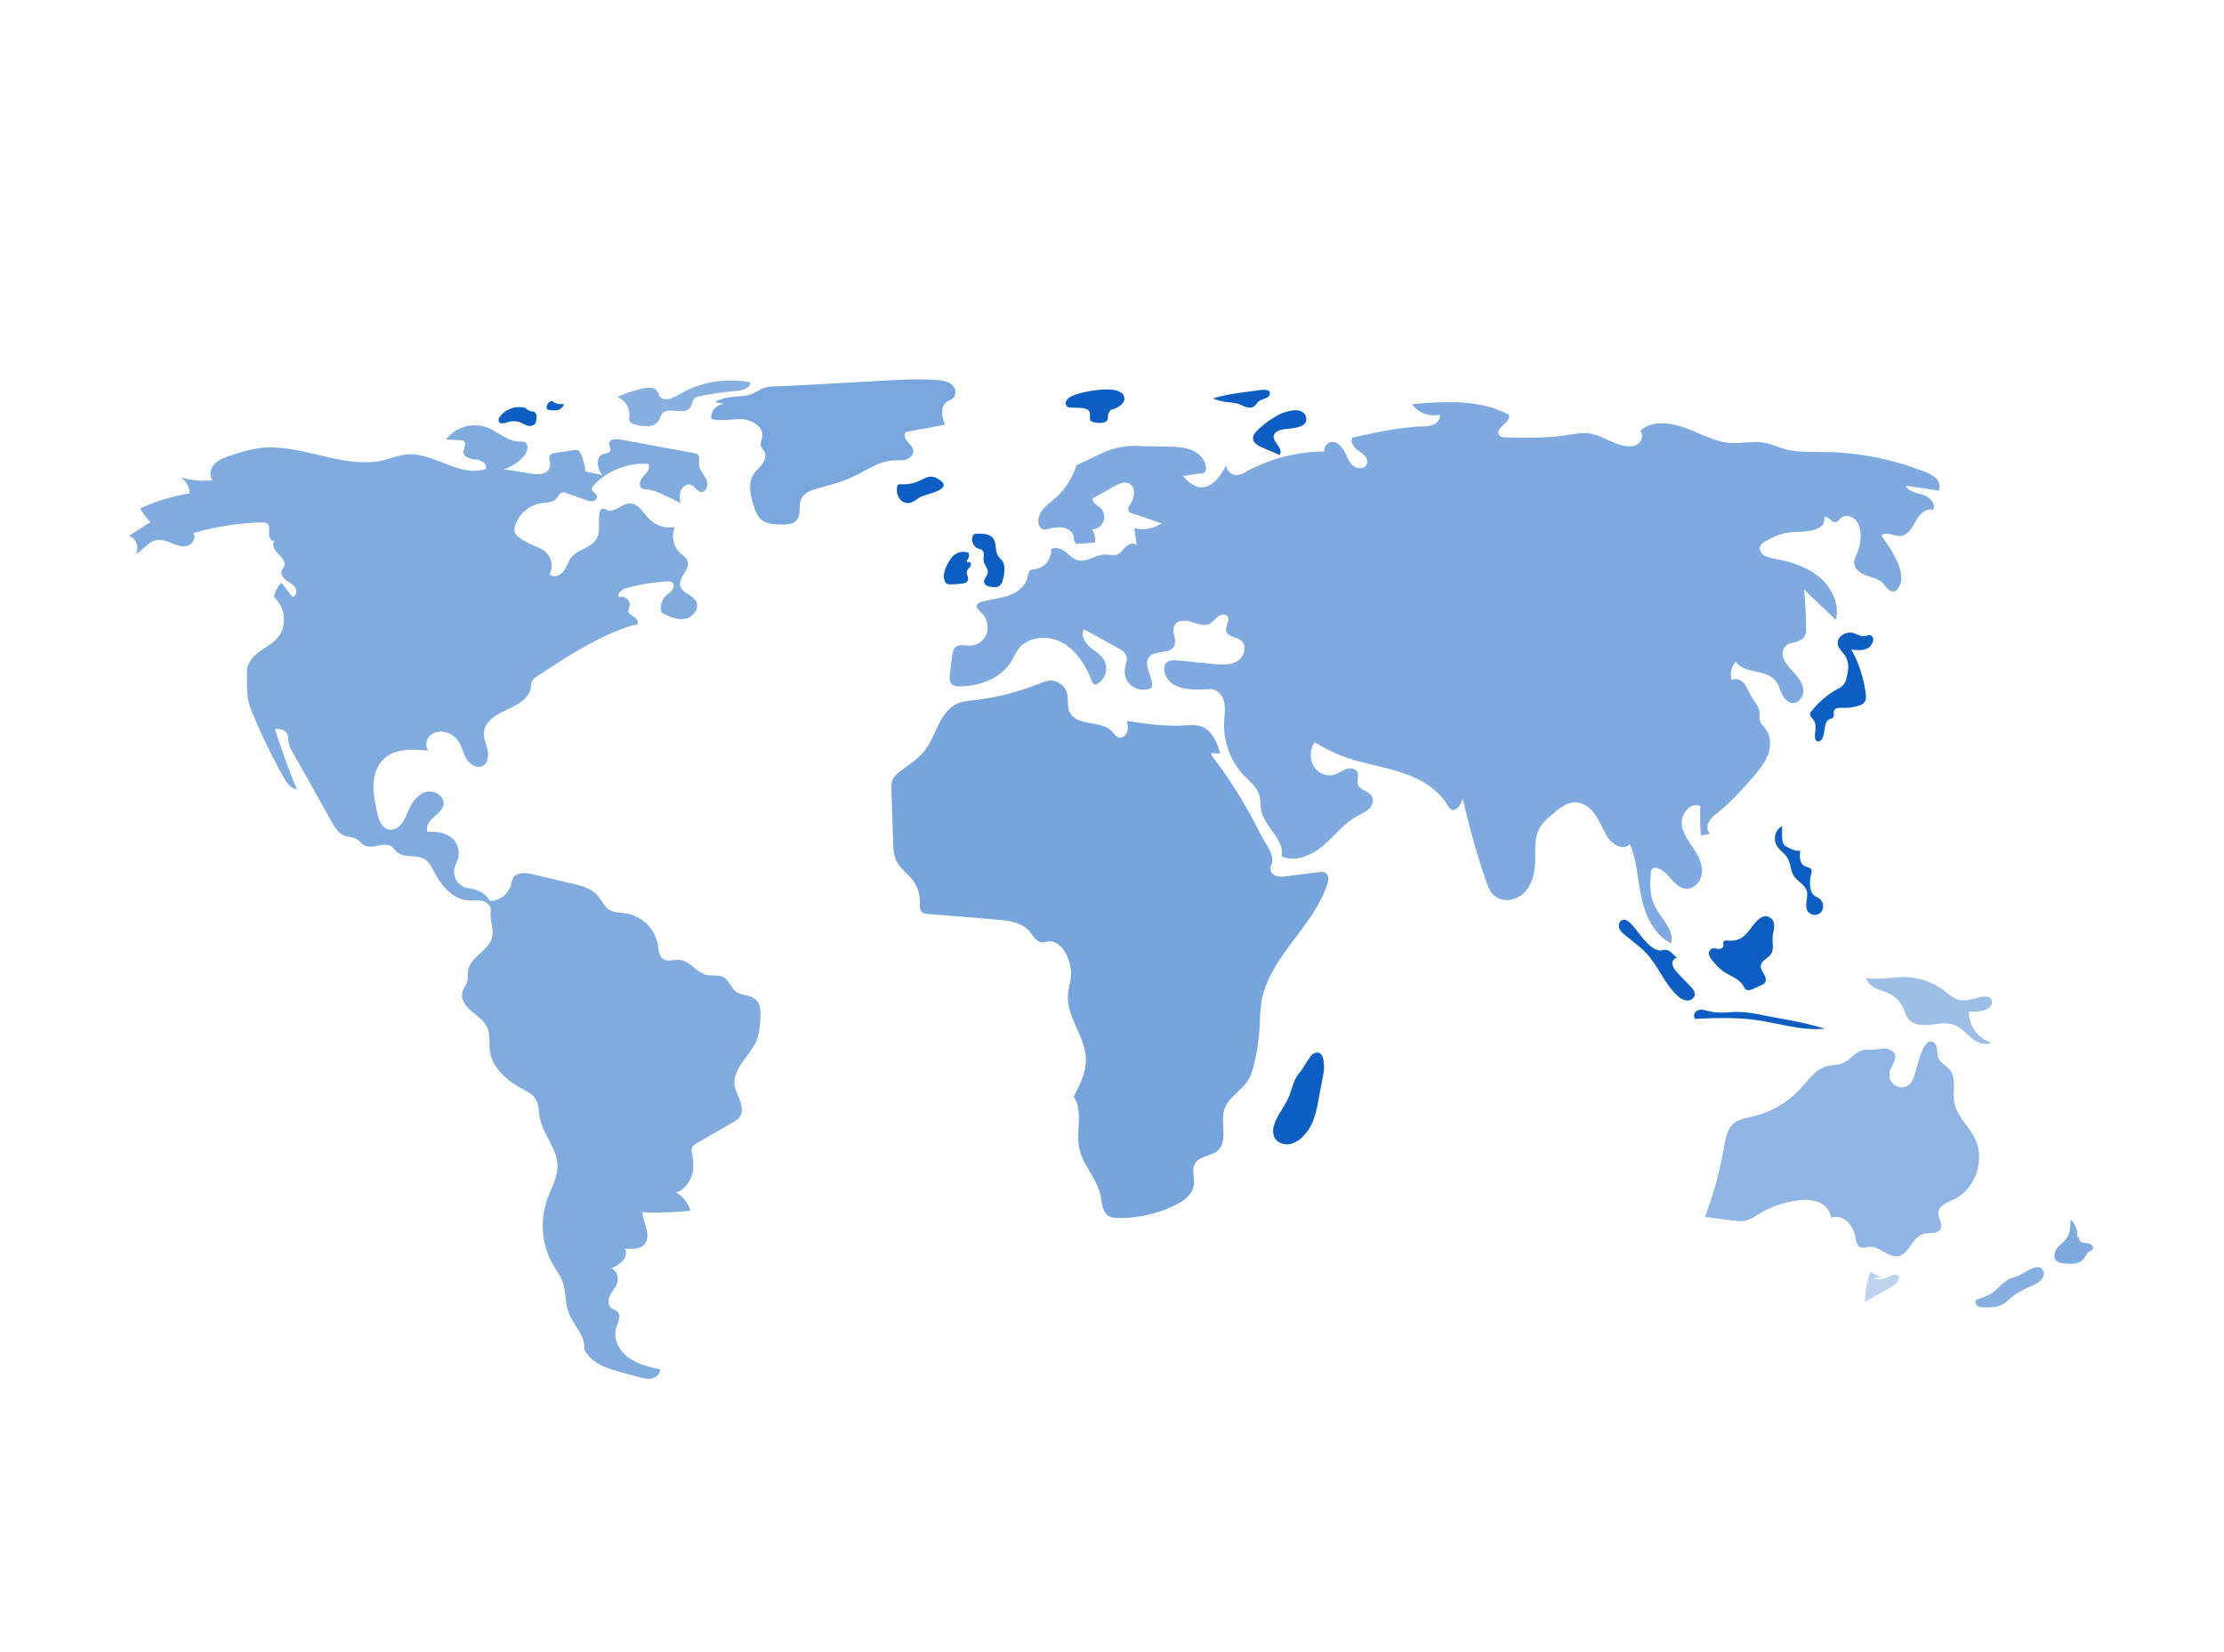 <svg width="1176.606" height="873.979" xmlns="http://www.w3.org/2000/svg">
 <title>connected world</title>

 <g>
  <title>background</title>
  <rect fill="none" id="canvas_background" height="402" width="582" y="-1" x="-1"/>
 </g>
 <g>
  <title>Layer 1</title>
  <path opacity="0.52" id="svg_2" fill="#0c5ec3" d="m309.732,249.217a34.385,34.385 0 0 0 -2.248,-8.605a3.895,3.895 0 0 0 -1.98,-2.439a4.08,4.08 0 0 0 -1.965,-0.022l-10.087,1.544a3.867,3.867 0 0 0 -2.302,0.894c-1.314,1.382 -0.02,3.607 -0.06,5.513c-0.045,2.143 -1.95,3.883 -4.015,4.459a15.177,15.177 0 0 1 -6.38,-0.079l-14.105,-2.192a23.256,23.256 0 0 0 10.671,-7.121c1.856,-2.199 2.844,-6.304 0.161,-7.345a6.585,6.585 0 0 0 -2.45,-0.197c-6.391,0.05 -11.419,-5.286 -17.402,-7.533a19.241,19.241 0 0 0 -21.655,6.455l7.514,0.362a3.335,3.335 0 0 1 2.001,0.534c1.647,1.353 -0.401,3.952 -0.169,6.07c0.301,2.752 3.956,3.34 6.711,3.619s6.25,2.517 4.925,4.948c-13.847,4.769 -27.937,-9.323 -42.479,-7.588c-3.68,0.439 -7.156,1.885 -10.749,2.794c-21.951,5.554 -44.644,-9.264 -67.068,-6.126a85.163,85.163 0 0 0 -14.64,3.861c-3.052,1.002 -6.235,2.085 -8.453,4.409s-3.061,6.298 -0.961,8.729a49.126,49.126 0 0 1 -17.216,-1.636a9.645,9.645 0 0 1 4.959,8.5a102.145,102.145 0 0 0 -26.167,7.979a44.073,44.073 0 0 0 5.416,7.215l-11.445,7.353c3.867,0.974 5.866,6.247 3.617,9.54c4.009,-1.784 6.494,-6.398 10.782,-7.333c2.809,-0.613 5.667,0.536 8.331,1.616s5.593,2.126 8.352,1.316s4.793,-4.387 3.04,-6.666a142.719,142.719 0 0 1 36.253,-5.664a4.547,4.547 0 0 1 2.746,0.521c1.598,1.109 1.178,3.504 1.092,5.447s1.429,4.497 3.165,3.621c-2.043,1.772 -0.297,5.108 1.664,6.971s4.323,4.434 3.123,6.858c-0.313,0.633 -0.845,1.139 -1.146,1.777c-0.89,1.884 0.523,4.081 2.189,5.332s3.707,2.126 4.864,3.858s0.632,4.765 -1.438,5.007l-5.882,-7.469a15.314,15.314 0 0 0 -3.974,7.53c6.238,5.099 7.176,15.478 1.954,21.613c-2.669,3.135 -6.464,5.04 -9.776,7.486s-6.377,5.928 -6.369,10.045c0.014,7.113 -0.567,13.721 2.099,20.316a312.966,312.966 0 0 0 16.99,35.447c1.681,3.006 3.853,6.301 7.258,6.819q-6.455,-15.714 -11.621,-31.917c2.243,0.009 4.836,0.187 6.151,2.004c1.089,1.505 0.855,3.551 1.193,5.378a16.659,16.659 0 0 0 2.124,4.994l20.549,36.605c1.704,3.034 3.658,6.292 6.913,7.521c2.082,0.786 4.49,0.638 6.406,1.769c1.502,0.887 2.513,2.46 4.044,3.296c4.329,2.361 10.349,-2.167 14.394,0.652c1.157,0.806 1.893,2.087 2.958,3.01c3.736,3.236 9.865,1.071 14.179,3.485c2.78,1.556 4.22,4.667 5.703,7.486c3.714,7.062 9.723,13.981 17.683,14.543c2.5,0.177 5.054,-0.297 7.498,0.259s4.85,2.689 4.457,5.164c-0.673,4.244 1.424,8.891 0.861,13.151c-1.026,7.76 -12.032,11.169 -12.978,18.939c-0.207,1.701 0.117,3.457 -0.288,5.122c-0.496,2.041 -2.029,3.702 -2.574,5.731c-1.032,3.844 1.722,7.67 4.748,10.256s6.635,4.816 8.289,8.437c1.748,3.827 0.89,8.289 1.458,12.457c1.241,9.1 9.102,15.847 17.191,20.197c2.465,1.325 5.111,2.608 6.706,4.908c2.082,3.001 1.875,6.957 2.57,10.543c1.703,8.782 9.095,16.017 9.305,24.96c0.149,6.356 -3.384,12.122 -5.495,18.12a42.257,42.257 0 0 0 3.451,35.046c1.579,2.666 3.467,5.18 4.584,8.07c1.993,5.158 1.346,11.02 3.184,16.235c2.43,6.895 9.106,12.589 8.467,19.872c3.031,6.294 9.724,9.387 16.454,11.26l12.062,3.357c2.309,0.643 4.723,1.291 7.074,0.825s4.596,-2.418 4.535,-4.815c-5.915,-1.334 -12.019,-2.752 -16.895,-6.357s-8.216,-10.023 -6.366,-15.797c0.858,-2.678 2.683,-5.769 0.948,-7.982c-0.993,-1.267 -2.81,-1.598 -3.931,-2.753c-1.748,-1.803 -1.147,-4.831 0.109,-7.005s3.073,-4.116 3.579,-6.576a6.861,6.861 0 0 0 -3.216,-7.138a17.054,17.054 0 0 0 5.97,-3.831c1.57,-1.793 2.295,-4.557 1.06,-6.595c3.668,0.465 7.997,0.693 10.405,-2.113c1.923,-2.24 1.79,-5.59 1.031,-8.442s-2.044,-5.624 -2.084,-8.575a156.267,156.267 0 0 0 25.353,-0.86a16.439,16.439 0 0 0 -7.708,-9.654c3.811,-0.645 7.282,-5.207 8.486,-8.879s0.897,-7.673 0.153,-11.465a6.152,6.152 0 0 1 -0.114,-3.004c0.429,-1.368 1.772,-2.202 3.015,-2.916l18.914,-10.863a11.017,11.017 0 0 0 3.025,-2.233c1.982,-2.328 1.688,-5.841 0.673,-8.725s-2.64,-5.595 -3.031,-8.627c-1.169,-9.068 8.538,-15.574 11.813,-24.109c1.286,-3.35 1.548,-6.991 1.796,-10.57c0.267,-3.844 0.287,-8.31 -2.665,-10.787c-2.829,-2.375 -7.251,-1.845 -10.211,-4.054c-2.714,-2.025 -3.651,-5.958 -6.616,-7.594c-2.693,-1.486 -6.07,-0.541 -9.065,-1.239c-5.274,-1.23 -8.592,-7.308 -13.978,-7.871c-3.039,-0.318 -6.478,1.168 -8.969,-0.602c-2.195,-1.559 -2.283,-4.694 -2.7,-7.353a20.536,20.536 0 0 0 -16.575,-16.628c-3.133,-0.502 -6.544,-0.312 -9.209,-2.033c-2.699,-1.744 -3.937,-5.008 -6.057,-7.422c-3.417,-3.891 -8.798,-5.274 -13.84,-6.459l-20.506,-4.821c-3.64,-0.856 -8.332,-1.31 -10.286,1.879a14.738,14.738 0 0 0 -1.217,3.827a11.85,11.85 0 0 1 -11.144,8.388a13.179,13.179 0 0 0 -7.772,-6.013c-2.079,-0.579 -4.305,-0.644 -6.288,-1.496a8.833,8.833 0 0 1 -3.833,-12.253a10.995,10.995 0 0 0 -1.879,-13.225c-3.487,-3.131 -8.532,-3.887 -13.207,-3.574c-1.225,-2.672 0.823,-5.687 3.03,-7.629s4.886,-3.851 5.366,-6.751c0.756,-4.561 -5.064,-8.026 -9.483,-6.666s-7.24,5.652 -9.104,9.883c-1.07,2.428 -1.979,4.984 -3.667,7.031s-4.405,3.513 -6.975,2.856c-3.639,-0.93 -5.044,-5.253 -5.849,-8.921c-1.081,-4.922 -2.167,-9.912 -1.941,-14.946s1.923,-10.203 5.635,-13.61c6.049,-5.553 15.328,-5.009 23.491,-4.123c-1.929,-2.173 -1.452,-5.835 0.612,-7.881a8.96,8.96 0 0 1 8.121,-1.995a11.191,11.191 0 0 1 6.291,3.762c2.32,2.828 2.979,6.647 4.733,9.857s5.696,5.948 8.923,4.226c2.787,-1.488 3.23,-5.353 2.536,-8.435s-2.167,-6.08 -1.916,-9.229c0.479,-6.01 6.709,-9.627 12.206,-12.102s11.792,-5.804 12.663,-11.769a10.73,10.73 0 0 1 0.652,-3.42a6.709,6.709 0 0 1 2.461,-2.315c16.044,-10.603 32.355,-21.335 50.692,-27.129c0.954,-0.301 1.066,0.034 2.038,-0.203c1.361,-0.786 0.459,-2.962 -0.846,-3.838s-3.048,-1.549 -3.379,-3.085c-0.243,-1.129 0.422,-2.238 0.595,-3.381c0.425,-2.807 -2.933,-5.399 -5.541,-4.276c-1.473,-1.951 1.442,-4.217 3.798,-4.866a103.15,103.15 0 0 1 21.67,-3.54a3.903,3.903 0 0 1 2.466,0.419c1.231,0.853 1.074,2.808 0.201,4.025s-2.229,1.981 -3.316,3.011a9.053,9.053 0 0 0 -2.348,9.105c3.826,1.946 7.986,3.95 12.223,3.264s7.999,-5.447 6.007,-9.249c-1.855,-3.541 -7.426,-4.34 -8.384,-8.221c-1.122,-4.544 5.31,-8.585 3.862,-13.035c-0.635,-1.949 -2.577,-3.097 -4.068,-4.504a12.221,12.221 0 0 1 -2.674,-13.552a15.419,15.419 0 0 1 -13.523,-4.232c-3.234,-3.264 -5.815,-8.414 -10.408,-8.267c-4.215,0.134 -7.845,5.051 -11.786,3.551c-0.97,-0.369 -1.992,-1.12 -2.931,-0.68a2.422,2.422 0 0 0 -1.093,1.815c-1.002,4.788 0.721,10.244 -1.888,14.382c-2.84,4.503 -9.409,5.127 -12.852,9.187c-1.869,2.204 -2.593,5.174 -4.311,7.498s-5.364,3.801 -7.425,1.776a10.235,10.235 0 0 0 -2.78,-12.445a27.309,27.309 0 0 0 -6.141,-2.987a36.422,36.422 0 0 1 -6.861,-3.824a6.758,6.758 0 0 1 -2.519,-2.695a6.141,6.141 0 0 1 0.172,-4.262a17.426,17.426 0 0 1 13.867,-11.494c2.745,-0.373 5.94,-0.242 7.756,-2.333c0.961,-1.107 1.465,-2.78 2.861,-3.229a4.219,4.219 0 0 1 2.641,0.325l10.245,3.606a7.191,7.191 0 0 0 3.65,0.604a2.474,2.474 0 0 0 2.14,-2.6c-0.327,-1.701 -2.945,-2.518 -2.707,-4.234a2.827,2.827 0 0 1 0.857,-1.441a36.629,36.629 0 0 1 29.051,-11.472c1.293,2.124 -0.752,4.639 -2.454,6.452s-3.069,5.052 -1.011,6.448a5.643,5.643 0 0 0 2.728,0.614a23.819,23.819 0 0 1 7.261,2.202q5.311,2.311 10.417,5.057c-0.301,-2.245 -0.588,-4.609 0.263,-6.708s3.269,-3.745 5.381,-2.928c2.036,0.788 3.079,3.483 5.248,3.73c2.893,0.329 4.034,-3.944 2.826,-6.593s-3.6,-4.867 -3.8,-7.772c-0.135,-1.96 0.611,-4.39 -0.954,-5.576a4.26,4.26 0 0 0 -1.847,-0.648l-39.084,-7.192c-2.321,-0.427 -5.674,-0.1 -5.777,2.258c-0.057,1.316 1.118,2.618 0.597,3.828c-0.556,1.291 -2.381,1.173 -3.711,1.63c-2.063,0.709 -3.098,3.158 -2.9,5.331a14.834,14.834 0 0 0 2.448,6.008c-2.542,-1.063 -6.391,-1.259 -8.934,-2.322z"/>
  <path id="svg_3" fill="#0c5ec3" d="m278.547,216.04a12.656,12.656 0 0 0 -13.902,4.164c-0.644,0.847 -1.184,2.015 -0.645,2.933c0.772,1.315 2.741,0.796 4.192,0.325a10.549,10.549 0 0 1 6.621,-0.158c1.363,0.468 2.581,1.295 3.95,1.745a3.978,3.978 0 0 0 4.056,-0.593c0.939,-0.958 0.998,-2.447 1,-3.788a3.047,3.047 0 0 0 -0.776,-2.504a3.981,3.981 0 0 0 -1.796,-0.531a6.185,6.185 0 0 1 -3.619,-2.115"/>
  <path id="svg_4" fill="#0c5ec3" d="m292.64,212.116a3.22,3.22 0 0 0 -3.112,4.534a13.05,13.05 0 0 0 5.203,0.339a4.447,4.447 0 0 0 3.637,-3.334a8.372,8.372 0 0 1 -5.928,-1.132"/>
  <path opacity="0.49" id="svg_5" fill="#0c5ec3" d="m339.923,205.563a59.853,59.853 0 0 0 -13.342,4.532a10.024,10.024 0 0 1 6.402,10.068a5.243,5.243 0 0 0 0.061,2.489c0.49,1.188 1.91,1.634 3.158,1.939a20.823,20.823 0 0 0 6.927,0.884a7.056,7.056 0 0 0 5.734,-3.504a24.972,24.972 0 0 1 1.192,-2.819c2.992,-4.557 11.881,0.953 15.094,-3.451c1.132,-1.552 1.028,-3.887 2.503,-5.116a5.624,5.624 0 0 1 2.574,-0.982a180.731,180.731 0 0 1 19.548,-2.784c3.109,-0.271 7.162,-1.387 7.188,-4.508a54.149,54.149 0 0 0 -34.541,4.647c-3.85,1.929 -8.943,5.985 -12.652,3.429c-1.389,-0.957 -1.32,-3.535 -3.231,-4.612c-1.954,-1.101 -4.541,-0.653 -6.615,-0.212z"/>
  <path opacity="0.55" id="svg_6" fill="#0c5ec3" d="m378.222,212.725l5.497,1.056a7.124,7.124 0 0 0 -7.413,7.72c5.148,1.72 10.761,0.046 16.184,0.275s11.733,4.102 10.807,9.451c-0.28,1.617 -1.214,3.233 -0.728,4.801c0.34,1.099 1.31,1.878 1.856,2.89c1.14,2.109 0.229,4.776 -1.21,6.693s-3.374,3.446 -4.637,5.483c-3.142,5.067 -1.357,11.617 0.515,17.277a15.231,15.231 0 0 0 2.929,5.849c2.773,2.948 7.292,3.205 11.338,3.264c2.945,0.043 6.32,-0.103 8.182,-2.385c2.432,-2.979 0.731,-7.628 2.332,-11.125c1.454,-3.176 5.159,-4.538 8.515,-5.504c6.149,-1.77 12.416,-3.275 18.229,-5.949c7.219,-3.32 13.965,-8.495 21.899,-8.922c2.226,-0.12 4.507,0.143 6.651,-0.467s4.181,-2.464 4.019,-4.687c-0.139,-1.9 -1.746,-3.294 -3.002,-4.726s-2.242,-3.634 -1.088,-5.149l20.797,-3.884c-1.474,-4.017 -2.623,-9.309 0.765,-11.924c1.222,-0.944 2.859,-1.321 3.899,-2.461c1.774,-1.944 0.882,-5.293 -1.166,-6.946s-4.816,-2.037 -7.438,-2.255c-9.119,-0.757 -18.29,-0.257 -27.426,0.244q-26.79,1.468 -53.58,2.937c-3.595,0.197 -7.746,-0.104 -11.044,1.123c-2.792,1.038 -4.776,2.945 -7.969,3.614c-5.894,1.236 -12.38,0.4 -17.714,3.709z"/>
  <path id="svg_7" fill="#0c5ec3" d="m476.706,256.178a2.212,2.212 0 0 0 -1.6,0.363a2.02,2.02 0 0 0 -0.521,1.234a8.149,8.149 0 0 0 1.184,5.832a5.711,5.711 0 0 0 5.228,2.506c2.475,-0.316 4.3,-2.427 6.575,-3.458c3.507,-1.587 18.403,-4.061 8.099,-9.627c-3.551,-1.918 -5.845,-0.225 -8.644,1.039a19.669,19.669 0 0 1 -10.321,2.111z"/>
  <path id="svg_8" fill="#0c5ec3" d="m566.956,209.583a5.883,5.883 0 0 0 -2.862,2.492a2.514,2.514 0 0 0 0.943,3.335a3.752,3.752 0 0 0 1.404,0.223l4.892,0.146c2.078,0.062 4.674,0.505 5.233,2.508c0.415,1.487 -0.513,3.398 0.606,4.461a3.155,3.155 0 0 0 1.664,0.649a11.341,11.341 0 0 0 4.929,0.159c3.56,-0.955 1.689,-3.127 2.81,-5.062c1.715,-2.96 1.418,-1.168 4.441,-2.864c2.232,-1.253 5.116,-3.525 3.253,-6.718c-3.24,-5.553 -22.533,-1.713 -27.313,0.672z"/>
  <path id="svg_9" fill="#0c5ec3" d="m663.515,206.791l-2.841,0.379c-6.406,0.855 -12.848,1.718 -19.018,3.641a31.652,31.652 0 0 0 8.329,2.044a25.585,25.585 0 0 1 4.665,0.663c2.725,0.811 5.471,2.906 8.104,1.833c1.632,-0.665 2.165,-2.365 3.517,-3.266c0.934,-0.622 4.475,-1.629 4.871,-2.257c3.201,-5.075 -5.168,-3.366 -7.628,-3.038z"/>
  <path id="svg_10" fill="#0c5ec3" d="m675.989,219.702a53.277,53.277 0 0 0 -10.483,7.677c-1.335,1.255 -2.698,2.815 -2.577,4.643c0.161,2.429 2.749,3.839 4.991,4.788l9.081,3.845c1.102,-1.553 0.093,-3.696 -1.045,-5.222s-2.492,-3.291 -1.989,-5.128c0.574,-2.095 3.129,-2.81 5.271,-3.171c3.491,-0.588 12.907,-0.541 11.776,-6.167c-1.333,-6.629 -11.521,-3.225 -15.025,-1.266z"/>
  <path id="svg_11" fill="#0c5ec3" d="m674.163,594.829c-0.865,2.503 -0.947,5.451 0.549,7.637c1.678,2.452 5.036,3.366 7.942,2.744a14.307,14.307 0 0 0 7.374,-4.741a25.392,25.392 0 0 0 4.241,-6.504a50.767,50.767 0 0 0 3.144,-11.502l2.82,-14.804c0.63,-3.309 0.606,-13.452 -5.475,-10.147c-1.661,0.903 -5.508,8.031 -7.249,10.053c-3.138,3.643 -3.553,7.178 -5.205,11.592c-2.069,5.528 -6.227,10.136 -8.14,15.673z"/>
  <path opacity="0.27" id="svg_12" fill="#0c5ec3" d="m995.345,675.587a44.332,44.332 0 0 1 -5.778,-2.751a48.707,48.707 0 0 0 -2.929,15.965l13.616,-7.705c2.048,-1.159 4.37,-2.769 4.326,-5.123a1.621,1.621 0 0 0 -0.753,-1.474a1.836,1.836 0 0 0 -0.955,-0.112c-2.019,0.168 -3.86,1.162 -5.764,1.853s-4.132,1.056 -5.879,0.031"/>
  <path opacity="0.49" id="svg_13" fill="#0c5ec3" d="m1067.172,675.161a29.472,29.472 0 0 0 -4.366,1.567c-3.125,1.59 -5.25,4.609 -8.062,6.703c-2.691,2.004 -5.93,3.104 -9.11,4.174c-0.935,0.827 -0.506,2.492 0.51,3.218a6.315,6.315 0 0 0 3.596,0.808c3.303,0.073 6.784,0.105 9.677,-1.491a30.518,30.518 0 0 0 4.556,-3.616c3.383,-2.823 7.446,-4.685 11.467,-6.485a13.162,13.162 0 0 0 3.997,-2.39c2.527,-2.49 2.705,-6.331 -0.939,-7.178c-2.944,-0.685 -8.523,3.782 -11.326,4.689z"/>
  <path opacity="0.53" id="svg_14" fill="#0c5ec3" d="m1098.908,654.43a11.359,11.359 0 0 0 -3.475,-9.307c-0.037,3.428 -0.141,7.079 -2.069,9.914c-1.374,2.02 -3.527,3.384 -5.032,5.307s-2.173,4.973 -0.408,6.661a6.615,6.615 0 0 0 3.92,1.35c3.514,0.414 7.581,0.644 10.045,-1.894c1.345,-1.386 1.999,-3.438 3.64,-4.456a4.429,4.429 0 0 0 1.597,-1.143c0.677,-1.077 -0.399,-2.496 -1.611,-2.884s-2.547,-0.206 -3.764,-0.574s-2.335,-1.738 -1.71,-2.846"/>
  <path opacity="0.4" id="svg_15" fill="#0c5ec3" d="m1042.503,528.759a15.795,15.795 0 0 1 -5.636,0.332c-3.128,-0.575 -5.563,-2.933 -8.088,-4.866a35.677,35.677 0 0 0 -20.846,-7.283c-6.863,-0.13 -13.789,1.73 -20.529,0.433c0.44,2.449 2.536,4.286 4.772,5.378s4.704,1.641 6.951,2.711a16.597,16.597 0 0 1 8.039,8.363c0.724,1.689 1.179,3.528 2.275,5.003c2.241,3.015 6.488,3.677 10.236,3.43c4.887,-0.321 9.991,-1.727 14.537,0.094c3.478,1.393 5.967,4.437 8.871,6.804s6.994,4.124 10.329,2.416a17.075,17.075 0 0 1 -11.814,-16.43c3.27,0.301 12.69,0.184 12.183,-5.373c-0.43,-4.709 -8.471,-1.52 -11.28,-1.012z"/>
  <path opacity="0.46" id="svg_16" fill="#0c5ec3" d="m999.72,567.076c0.581,-3.185 3.757,-5.997 2.767,-9.08c-0.684,-2.132 -3.156,-3.184 -5.394,-3.237s-4.437,0.614 -6.675,0.677a32.53,32.53 0 0 0 -4.371,0.062c-4.442,0.73 -7.181,5.387 -11.367,7.042c-2.546,1.007 -5.406,0.814 -8.053,1.51c-6.01,1.58 -9.813,7.259 -14.014,11.838a50.011,50.011 0 0 1 -25.384,14.804c-3.417,0.791 -7.09,1.297 -9.807,3.517c-3.597,2.939 -4.482,7.977 -5.282,12.552a207.333,207.333 0 0 1 -10.093,37.051l14.27,1.822c2.713,0.346 5.524,0.685 8.139,-0.118a23.628,23.628 0 0 0 5.353,-2.852a53.442,53.442 0 0 1 20.879,-7.537c3.737,-0.513 7.655,-0.607 11.162,0.782s6.516,4.539 6.809,8.3a8.767,8.767 0 0 1 8.762,2.131a15.231,15.231 0 0 1 4.183,8.351c0.376,1.952 0.752,4.292 2.564,5.111c1.478,0.668 3.173,-0.051 4.79,-0.181c5.486,-0.439 10.039,5.958 15.432,4.857c5.784,-1.181 7.203,-9.843 12.846,-11.578c3.241,-0.996 7.786,0.215 9.338,-2.799c1.368,-2.657 -1.361,-5.723 -1.08,-8.698c0.346,-3.663 4.667,-5.218 7.998,-6.781c11.484,-5.389 16.934,-20.845 11.369,-32.245c-3.297,-6.754 -9.785,-12.071 -10.983,-19.491c-0.922,-5.709 1.329,-12.366 -2.311,-16.859c-1.852,-2.286 -4.987,-3.548 -6.088,-6.275c-0.694,-1.717 -0.415,-3.665 -0.788,-5.479s-1.956,-3.711 -3.747,-3.241c-5.199,1.365 -6.858,17.425 -9.641,21.327c-4.231,5.932 -12.917,2.024 -11.585,-5.284z"/>
  <path id="svg_17" fill="#0c5ec3" d="m903.625,534.827c-1.777,-0.498 -3.717,-0.989 -5.419,-0.277s-2.696,3.211 -1.33,4.451c10.688,-0.416 21.442,-0.83 32.04,0.622c12.21,1.672 24.294,5.815 36.558,4.596a186.054,186.054 0 0 0 -21.326,-4.949l-12.006,-2.293a92.83,92.83 0 0 0 -9.749,-1.506c-6.849,-0.566 -12.033,1.244 -18.768,-0.644z"/>
  <path id="svg_18" fill="#0c5ec3" d="m914.326,497.601c-0.887,-0.074 -1.986,-0.138 -2.445,0.625c-0.439,0.729 0.063,1.692 -0.172,2.509c-0.322,1.117 -1.785,1.402 -2.937,1.25s-2.398,-0.516 -3.419,0.039a2.898,2.898 0 0 0 -1.121,3.292a8.475,8.475 0 0 0 1.976,3.15a32.185,32.185 0 0 0 5.128,5.143c3.674,2.712 8.65,4.018 10.964,7.955a5.278,5.278 0 0 0 1.464,1.971c1.111,0.704 2.559,0.168 3.755,-0.378l4.192,-1.915a4.762,4.762 0 0 0 1.96,-1.333c0.958,-1.299 0.369,-3.147 -0.434,-4.547s-1.833,-2.849 -1.66,-4.454c0.308,-2.862 3.987,-3.956 5.5,-6.405c1.525,-2.468 0.532,-5.648 0.708,-8.544c0.206,-3.387 2.334,-7.792 -1.09,-10.323c-2.91,-2.151 -5.691,-0.163 -7.78,2.211c-4.406,5.007 -6.489,10.429 -14.588,9.753z"/>
  <path id="svg_19" fill="#0c5ec3" d="m939.771,446.998c1.431,2.74 4.415,4.376 5.975,7.044c1.692,2.893 1.499,6.63 3.334,9.434c1.883,2.877 5.672,4.404 6.728,7.675c1.153,3.572 -1.463,7.913 0.622,11.034a4.632,4.632 0 0 0 6.794,0.624a4.984,4.984 0 0 0 -0.206,-6.954c-1.234,-1.126 -3.007,-1.612 -4.038,-2.927a6.141,6.141 0 0 1 -1.046,-2.546a16.669,16.669 0 0 1 0.262,-7.989a3.555,3.555 0 0 0 0.201,-2.09c-0.464,-1.349 -2.29,-1.444 -3.572,-2.07c-2.911,-1.421 -2.841,-5.53 -2.332,-8.729c-0.339,2.13 -7.926,-1.493 -8.72,-2.699c-1.578,-2.397 -0.719,-7.02 -1.032,-9.669c-3.407,1.642 -4.721,6.51 -2.972,9.861z"/>
  <path id="svg_20" fill="#0c5ec3" d="m863.335,489.16c-1.4,-1.568 -3.51,-3.208 -5.387,-2.262c-1.432,0.721 -1.826,2.703 -1.265,4.205a9.257,9.257 0 0 0 3.055,3.642c3.913,3.227 8.126,6.139 11.539,9.89c6.108,6.713 9.344,15.77 15.987,21.954a8.967,8.967 0 0 0 5.034,2.724c1.935,0.18 4.109,-1.059 4.331,-2.99c0.183,-1.591 -0.926,-3.014 -2.009,-4.193c-2.581,-2.807 -5.406,-5.391 -7.842,-8.323a6.994,6.994 0 0 1 -2.004,-4.186c-0.012,-1.579 1.428,-3.232 2.958,-2.841c-1.861,-0.476 -3.241,-3.576 -5.972,-4.159c-2.282,-0.487 -2.835,0.926 -5.551,-0.239c-5.181,-2.222 -9.245,-9.161 -12.873,-13.223z"/>
  <path id="svg_21" fill="#0c5ec3" d="m985.067,336.514a42.899,42.899 0 0 1 -4.377,-1.563c-3.847,-1.155 -8.936,1.673 -8.423,5.656c0.341,2.647 2.804,4.431 4.164,6.727c2.017,3.404 1.479,7.722 0.419,11.535a9.017,9.017 0 0 1 -1.455,3.282a11.116,11.116 0 0 1 -3.447,2.48a46.103,46.103 0 0 0 -13.49,11.46a3.303,3.303 0 0 0 -0.815,1.536c-0.183,1.345 1.168,2.325 1.933,3.446c1.698,2.492 0.471,5.845 0.638,8.855a2.504,2.504 0 0 0 1.055,2.197c1.023,0.52 2.236,-0.363 2.791,-1.368c1.841,-3.335 0.454,-8.687 3.907,-10.295c0.653,-0.304 1.445,-0.432 1.881,-1.006c0.691,-0.91 0.024,-2.258 0.375,-3.346c0.526,-1.633 2.76,-1.707 4.475,-1.634a25.398,25.398 0 0 0 8.724,-1.161a5.807,5.807 0 0 0 2.888,-1.672c1.032,-1.288 0.941,-3.12 0.734,-4.758a64.492,64.492 0 0 0 -7.62,-23.25c3.033,0.387 6.333,0.723 8.95,-0.858c1.466,-0.885 3.223,-3.532 2.496,-5.334c-1.15,-2.849 -3.226,-0.451 -5.804,-0.927z"/>
  <path opacity="0.56" id="svg_22" fill="#0c5ec3" d="m596.218,381.42c0.363,1.947 0.72,3.997 0.082,5.871s-2.645,3.441 -4.54,2.867c-1.471,-0.446 -2.32,-1.925 -3.365,-3.052c-5.808,-6.27 -18.912,-2.64 -22.5,-10.397c-1.464,-3.166 -0.469,-6.959 -1.468,-10.301a9.169,9.169 0 0 0 -9.285,-6.308a19.08,19.08 0 0 0 -5.343,1.595a134.727,134.727 0 0 1 -35.401,8.854a29.087,29.087 0 0 0 -6.802,1.238c-4.988,1.808 -8.396,6.432 -10.821,11.151s-4.216,9.827 -7.468,14.019c-3.417,4.406 -8.206,7.491 -12.673,10.828a12.93,12.93 0 0 0 -4.181,4.382c-0.968,1.988 -0.914,4.301 -0.839,6.511l0.913,26.844c0.117,3.453 0.265,7.029 1.81,10.119c1.93,3.858 5.742,6.386 8.386,9.794a19.183,19.183 0 0 1 3.98,12.251c-0.056,1.777 -0.233,3.879 1.151,4.995a5.062,5.062 0 0 0 2.83,0.814l36.312,2.972c6.387,0.523 13.466,1.382 17.637,6.249c1.968,2.297 3.549,5.6 6.564,5.846c1.293,0.106 2.551,-0.425 3.845,-0.528c3.263,-0.258 6.13,2.218 7.939,4.946a21.943,21.943 0 0 1 3.525,14.08c-0.297,3.112 -1.261,6.137 -1.469,9.256c-0.791,11.868 9.269,22.179 9.464,34.071c0.115,6.995 -3.206,13.531 -6.444,19.733c5.225,7.916 0.947,18.457 3.027,27.711c1.974,8.78 9.294,15.653 11.118,24.465c0.835,4.034 0.883,8.998 4.441,11.076a10.122,10.122 0 0 0 5.025,1.006a66.242,66.242 0 0 0 30.165,-6.867c4.399,-2.183 8.957,-5.441 9.725,-10.291c0.62,-3.911 -1.364,-8.286 0.655,-11.693c2.379,-4.015 8.473,-3.697 11.974,-6.784c5.679,-5.008 1.251,-14.56 3.551,-21.773c2.068,-6.484 9.187,-9.929 12.716,-15.748a27.986,27.986 0 0 0 2.955,-8.009a114.243,114.243 0 0 0 3.007,-20.426a122.436,122.436 0 0 1 0.924,-12.511c3.805,-23.638 27.173,-39.466 34.76,-62.174c0.725,-2.169 1.065,-5.057 -0.864,-6.284a5.525,5.525 0 0 0 -3.674,-0.385l-16.739,2.11c-2.079,0.262 -4.283,0.507 -6.192,-0.356s-3.278,-3.279 -2.265,-5.114c2.843,-5.15 -3.005,-11.657 -5.603,-16.935a249.894,249.894 0 0 0 -24.885,-40.357a4.102,4.102 0 0 1 -1.091,-2.369l4.751,0.158c-1.604,-5.754 -4.25,-12.051 -9.841,-14.156c-3.15,-1.186 -6.639,-0.776 -10,-0.592c-9.627,0.526 -19.948,-0.928 -29.477,-2.401z"/>
  <path opacity="0.53" id="svg_23" fill="#0c5ec3" d="m625.702,251.745c2.519,2.675 5.342,5.512 8.987,5.978c6.438,0.824 11.067,-5.834 14.014,-11.617a5.676,5.676 0 0 0 5.923,5.251a11.693,11.693 0 0 0 4.455,-1.742a87.765,87.765 0 0 1 41.579,-10.748a4.49,4.49 0 0 1 3.429,-4.936c2.955,-0.586 5.618,1.969 7.043,4.624s2.315,5.731 4.58,7.718s6.65,1.9 7.545,-0.977c0.859,-2.762 -2.019,-5.118 -4.409,-6.746s-4.91,-4.642 -3.301,-7.046c12.213,-2.704 24.502,-5.417 37,-5.955a15.494,15.494 0 0 0 6.228,-1.073c1.906,-0.935 3.421,-3.058 2.908,-5.119a14.104,14.104 0 0 1 -14.718,-5.552c17.341,-1.431 35.785,-2.651 51.153,5.509c1.844,3.959 -7.555,7.253 -5.04,10.824c0.802,1.139 2.409,1.272 3.802,1.298c10.679,0.198 21.421,0.393 31.98,-1.22c3.859,-0.589 7.756,-1.421 11.63,-0.943c6.453,0.796 11.972,5.101 18.32,6.505c2.584,0.571 5.481,0.591 7.659,-0.912s3.114,-4.925 1.329,-6.878c5.977,-5.858 15.897,-4.406 23.783,-1.602s15.355,7.327 23.701,7.953c5.985,0.448 12.053,-1.162 17.966,-0.138c3.716,0.643 7.175,2.296 10.807,3.312c6.869,1.921 14.136,1.515 21.268,1.608a149.022,149.022 0 0 1 53.106,10.553a15.789,15.789 0 0 1 5.904,3.488c1.573,1.685 2.376,4.303 1.318,6.351l-17.473,-2.553c1.646,3.241 5.905,3.793 9.364,4.911s7.045,4.938 4.966,7.92c-3.748,-1.193 -7.144,2.554 -9.037,6.001s-4.2,7.576 -8.127,7.786c-3.517,0.188 -7.77,-2.806 -10.062,-0.133a68.629,68.629 0 0 1 8.085,12.927c2.265,4.718 3.878,10.663 0.817,14.908a3.864,3.864 0 0 1 -2.066,1.602c-2.5,0.633 -4.124,-2.425 -5.917,-4.279c-2.259,-2.336 -5.676,-2.997 -8.735,-4.093s-6.282,-3.25 -6.521,-6.491c-0.149,-2.016 0.916,-3.891 1.7,-5.754a22.17,22.17 0 0 0 1.684,-9.944c-0.172,-2.735 -0.939,-5.581 -2.903,-7.492s-5.356,-2.517 -7.465,-0.767c-0.984,0.817 -1.773,2.123 -3.05,2.172c-2.258,0.086 -3.991,-3.85 -5.808,-2.506a6.172,6.172 0 0 1 -0.839,4.128c-5.421,4.714 -13.748,2.72 -20.736,4.385a38.921,38.921 0 0 0 -9.461,4.132a6.087,6.087 0 0 0 -2.704,2.27c-0.872,1.695 0.089,3.866 1.627,4.993a12.917,12.917 0 0 0 5.365,1.831c8.52,1.614 17.163,4.111 23.889,9.583s11.137,14.518 9.009,22.924l-16.801,-16.054q0.957,10.111 1.086,20.277a9.116,9.116 0 0 1 -0.533,3.9c-1.198,2.645 -4.444,3.536 -7.289,4.12a5.709,5.709 0 0 0 -4.383,7.315c1.011,3.294 3.531,5.863 5.838,8.422s4.578,5.468 4.88,8.9s-2.288,7.302 -5.725,7.063c-2.606,-0.181 -4.539,-2.514 -5.651,-4.878s-1.773,-4.997 -3.443,-7.006c-5.055,-6.08 -16.409,-3.475 -20.937,-9.956a10.241,10.241 0 0 0 -2.118,9.746c2.107,-1.319 4.991,-0.093 6.574,1.823s2.33,4.373 3.573,6.525c1.677,2.904 4.347,5.479 4.581,8.825a28.845,28.845 0 0 0 0.064,3.795c0.416,2.027 2.129,3.483 3.317,5.177c2.764,3.943 2.628,9.359 0.846,13.833s-4.983,8.212 -8.153,11.836c-5.538,6.33 -11.189,12.623 -17.754,17.88c-1.873,1.5 -3.873,2.975 -5.039,5.072s-1.227,5.041 0.566,6.636c-1.283,0.064 -3.584,0.695 -4.866,0.759a113.141,113.141 0 0 1 -0.293,-15.477c-5.063,-2.431 -10.514,4.079 -9.86,9.657s4.688,10.054 7.56,14.88c2.1,3.529 3.662,7.644 2.96,11.69s-4.313,7.779 -8.405,7.423c-6.508,-0.568 -9.23,-9.91 -15.674,-10.979a2.633,2.633 0 0 0 -1.696,0.168c-0.957,0.525 -1.123,1.805 -1.177,2.895c-0.264,5.349 -0.492,10.911 1.596,15.843c3.055,7.215 10.946,13.275 9.291,20.933c-8.918,-4.145 -13.554,-14.146 -15.66,-23.752s-2.456,-19.691 -6.23,-28.772c-2.865,3.673 -8.888,0.637 -11.507,-3.216c-2.482,-3.653 -4.01,-7.878 -6.419,-11.581s-6.097,-7.017 -10.509,-7.221c-4.625,-0.213 -8.637,2.961 -12.165,5.96c-2.901,2.466 -5.879,5.029 -7.575,8.439c-2.468,4.961 -1.822,10.809 -1.941,16.349c-0.129,5.989 -1.398,12.307 -5.479,16.691s-11.615,5.911 -16.117,1.96c-2.35,-2.063 -3.488,-5.145 -4.502,-8.103a396.684,396.684 0 0 1 -12.188,-43.511c-0.756,3.36 -3.707,7.692 -6.526,5.712a5.844,5.844 0 0 1 -1.504,-1.937c-5.258,-8.912 -14.996,-14.258 -24.835,-17.463s-20.191,-4.7 -29.92,-8.223a75.787,75.787 0 0 1 -15.521,-7.731a12.207,12.207 0 0 0 -0.746,12.487c2.158,3.822 7.042,6.033 11.223,4.697c2.16,-0.69 3.985,-2.19 6.129,-2.931s5.021,-0.377 5.958,1.688c0.897,1.977 -0.459,4.368 0.214,6.432c1.025,3.144 5.766,3.386 7.424,6.247c1.234,2.128 0.219,4.955 -1.543,6.672s-4.111,2.66 -6.261,3.855c-6.976,3.879 -11.937,10.502 -18.034,15.654s-14.699,8.914 -21.965,5.609c1.732,-8.77 -8.715,-15.209 -10.637,-23.939c-0.633,-2.874 -0.305,-5.926 -1.208,-8.726c-1.308,-4.054 -4.905,-6.842 -7.856,-9.915a38.912,38.912 0 0 1 -10.673,-28.31c0.159,-3.608 0.822,-7.275 0,-10.792s-3.734,-6.921 -7.342,-6.762c-8.241,0.364 -18.623,0.977 -22.947,-6.048c-1.543,-2.507 -2.215,-6.18 0.016,-8.101c1.574,-1.355 3.897,-1.227 5.964,-1.024l18.568,1.827c4.343,0.427 9.037,0.78 12.764,-1.491s5.342,-8.297 1.891,-10.968c-2.521,-1.952 -7.039,-1.846 -7.772,-4.949c-0.61,-2.584 2.25,-5.517 0.705,-7.677c-1.108,-1.549 -3.598,-1.119 -5.108,0.042s-2.604,2.859 -4.293,3.738c-2.963,1.542 -6.503,0.074 -9.691,-0.923s-7.461,-1.082 -9.007,1.879c-1.729,3.311 1.534,7.65 -0.182,10.968c-2.269,4.387 -9.953,1.889 -13.139,5.663c-3.656,4.33 2.488,10.786 1.255,16.318a10.158,10.158 0 0 1 -10.007,-0.562a9.72,9.72 0 0 1 -4.201,-9.051c0.305,-2.488 1.603,-5.028 0.733,-7.38c-0.703,-1.901 -2.612,-3.033 -4.386,-4.013l-18.044,-9.971c-1.675,3.108 0.443,6.96 3.091,9.295s5.967,4.092 7.707,7.164a9.404,9.404 0 0 1 -3.539,12.398a2.171,2.171 0 0 1 -1.789,0.312a2.495,2.495 0 0 1 -1.16,-1.56c-3.184,-8.147 -7.964,-16.18 -15.606,-20.436s-18.623,-3.381 -23.634,3.789c-1.19,1.703 -1.989,3.644 -3.026,5.444c-5.509,9.565 -17.319,14.095 -28.354,13.799a5.63,5.63 0 0 1 -3.093,-0.727c-1.783,-1.232 -1.703,-3.845 -1.43,-5.995l1.158,-9.124c0.233,-1.832 0.57,-3.857 2.02,-5.001c2.044,-1.612 4.993,-0.595 7.596,-0.632a9.627,9.627 0 0 0 8.738,-6.744a10.849,10.849 0 0 0 -3.02,-10.789c-1.193,-1.121 -2.795,-2.528 -2.164,-4.039a3.339,3.339 0 0 1 2.342,-1.577c4.676,-1.358 9.617,-1.714 14.215,-3.316s9.057,-4.88 10.146,-9.626c0.334,-1.454 0.486,-3.216 1.792,-3.937a5.374,5.374 0 0 1 2.071,-0.423a10.078,10.078 0 0 0 8.644,-10.506c2.204,-1.54 5.291,-0.407 7.423,1.231s4.014,3.801 6.608,4.507c4.834,1.316 9.506,-2.964 14.516,-2.984c2.107,-0.008 4.288,0.737 6.27,0.022c2.009,-0.724 3.209,-2.724 4.751,-4.202s4.248,-2.379 5.672,-0.787l-1.213,-8.982a17.658,17.658 0 0 0 14.371,-2.598l-15.672,-5.295a3.407,3.407 0 0 1 -1.466,-0.784c-1.139,-1.227 -0.008,-3.139 0.919,-4.533c2.216,-3.336 2.589,-8.832 -1.056,-10.493c-2.488,-1.134 -5.344,0.227 -7.732,1.559l-11.439,6.378c-0.363,2.174 2.295,3.407 3.943,4.871a6.611,6.611 0 0 1 -4.311,11.552a8.238,8.238 0 0 1 1.471,6.984l-7.696,0.554a3.334,3.334 0 0 1 -2.496,-0.487c-0.823,-0.731 -0.712,-2.012 -0.902,-3.096c-0.46,-2.617 -3.023,-4.451 -5.638,-4.921s-5.291,0.133 -7.88,0.728a4.703,4.703 0 0 1 -3.387,-0.078a3.382,3.382 0 0 1 -1.34,-1.691c-1.135,-2.753 -0.074,-5.988 1.749,-8.342s4.32,-4.075 6.561,-6.035a38.243,38.243 0 0 0 11.371,-17.638c4.237,-1.775 8.623,-4.187 12.86,-5.962a39.35,39.35 0 0 1 21.151,-4.098l14.348,0.274c4.248,0.081 8.611,0.185 12.539,1.805s7.379,5.122 7.651,9.362a2.874,2.874 0 0 1 -0.92,2.627a3.39,3.39 0 0 1 -1.814,0.409c-3.962,0.139 -5.651,1.126 -9.613,1.266z"/>
  <path id="svg_24" fill="#0c5ec3" d="m511.339,296.712a4.198,4.198 0 0 0 1.145,-4.223a7.853,7.853 0 0 0 -8.132,1.536a13.71,13.71 0 0 0 -2.179,2.88c-1.885,3.076 -3.553,6.75 -2.46,10.189a2.894,2.894 0 0 0 1.325,1.812a3.482,3.482 0 0 0 1.544,0.242a51.761,51.761 0 0 0 6.214,-0.382c1.266,-0.155 2.737,-0.512 3.226,-1.69c0.643,-1.548 -0.914,-3.301 -0.46,-4.915a5.369,5.369 0 0 1 1.326,-1.899a2.51,2.51 0 0 0 0.782,-2.107c-0.183,-0.757 -1.343,-1.187 -1.76,-0.529"/>
  <path id="svg_25" fill="#0c5ec3" d="m522.109,282.749a17.385,17.385 0 0 0 -5.631,-0.354a2.455,2.455 0 0 0 -1.2,0.273a2.002,2.002 0 0 0 -0.739,1.071a5.319,5.319 0 0 0 3.097,6.519a6.655,6.655 0 0 1 1.92,0.772c1.593,1.236 0.577,3.761 0.879,5.754c0.339,2.238 2.505,4.116 2.108,6.345c-0.313,1.755 -2.188,3.146 -1.886,4.903c0.316,1.841 2.652,2.394 4.514,2.541a5.677,5.677 0 0 0 3.198,-0.367a4.952,4.952 0 0 0 2.018,-2.922a18.729,18.729 0 0 0 0.944,-7.052a6.687,6.687 0 0 0 -0.795,-3.113a17.378,17.378 0 0 0 -1.858,-2.128c-3.567,-4.149 0.189,-10.338 -6.567,-12.242z"/>
 </g>
</svg>